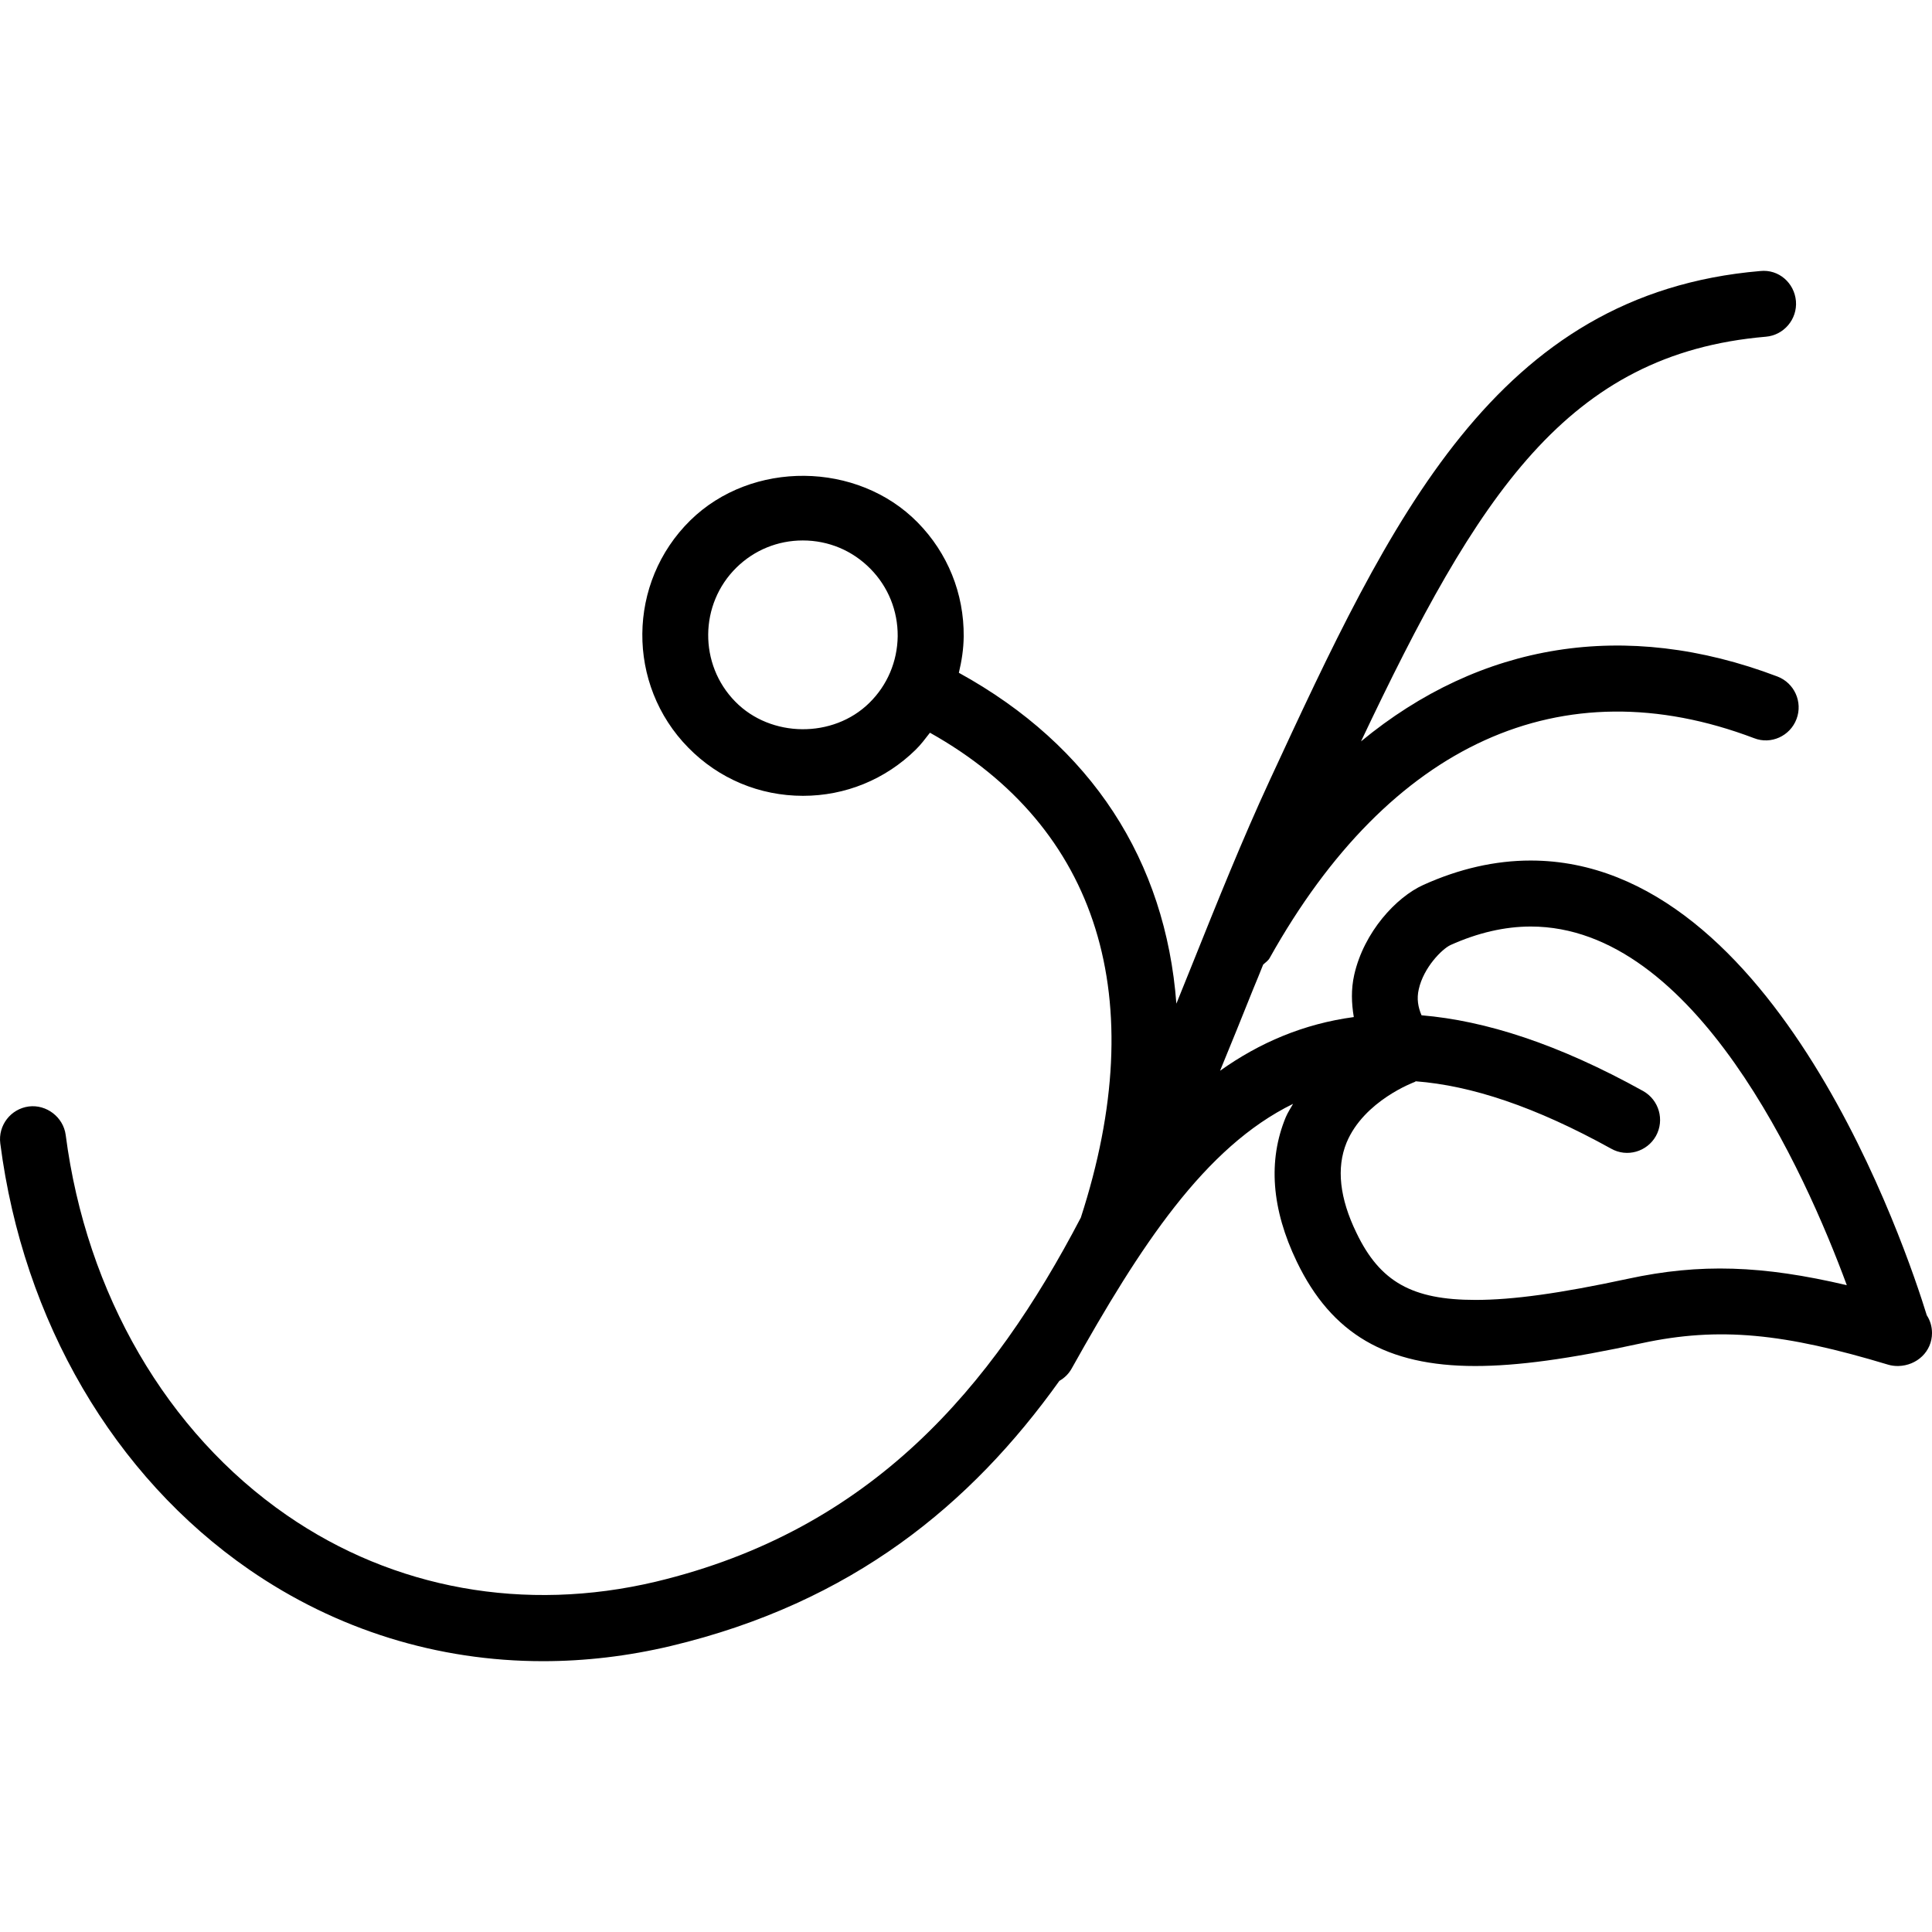 <?xml version="1.0" encoding="iso-8859-1"?>
<!-- Generator: Adobe Illustrator 16.0.0, SVG Export Plug-In . SVG Version: 6.00 Build 0)  -->
<!DOCTYPE svg PUBLIC "-//W3C//DTD SVG 1.1//EN" "http://www.w3.org/Graphics/SVG/1.1/DTD/svg11.dtd">
<svg version="1.1" id="Capa_1" xmlns="http://www.w3.org/2000/svg" xmlns:xlink="http://www.w3.org/1999/xlink" x="0px" y="0px"
	 width="158.215px" height="158.215px" viewBox="0 0 158.215 158.215" style="enable-background:new 0 0 158.215 158.215;"
	 xml:space="preserve">
<g>
	<g>
		<path d="M20.399,128.533c7.162,4.946,15.457,7.504,24.063,7.504c3.459,0,6.971-0.411,10.473-1.244
			c14.86-3.544,24.59-11.597,31.819-21.711c0.417-0.237,0.771-0.58,1.013-1.022c5.596-10.004,10.879-18.12,18.125-21.664
			c-0.2,0.359-0.427,0.691-0.596,1.087c-1.472,3.549-1.171,7.535,0.901,11.839c2.848,5.916,7.352,8.543,14.607,8.543
			c3.438,0,7.652-0.564,13.638-1.867c6.364-1.371,11.681-0.807,20.176,1.756c0.264,0.079,0.527,0.111,0.791,0.111
			c0.016,0,0.037,0,0.053,0c1.519-0.037,2.753-1.187,2.753-2.7c0-0.532-0.147-1.023-0.428-1.456
			c-1.65-5.357-12.318-37.238-32.441-37.238c-2.896,0-5.849,0.669-8.791,1.999c-2.21,0.999-4.852,3.837-5.653,7.349
			c-0.269,1.191-0.227,2.342-0.037,3.47c-4.107,0.554-7.72,2.094-10.953,4.398c0.923-2.236,1.83-4.482,2.727-6.724
			c0.279-0.676,0.543-1.303,0.802-1.967c0.185-0.18,0.411-0.312,0.538-0.549c9.829-17.571,23.915-23.965,39.661-17.998
			c1.382,0.546,2.953-0.166,3.48-1.566c0.527-1.393-0.174-2.953-1.566-3.483c-12.481-4.74-24.315-2.758-34.098,5.313
			c9.561-20.174,16.875-31.746,33.154-33.139c1.477-0.124,2.584-1.437,2.463-2.916c-0.127-1.484-1.403-2.624-2.922-2.463
			c-21.716,1.851-30.265,20.321-40.168,41.7c-2.246,4.849-4.324,10.032-6.339,15.053c-0.432,1.081-0.87,2.162-1.308,3.243
			c-0.881-11.681-6.924-21.109-17.813-27.095c0.232-0.965,0.385-1.949,0.396-2.969c0.032-3.515-1.308-6.837-3.771-9.342
			c-4.931-5.018-13.59-5.107-18.621-0.167c-5.173,5.092-5.242,13.445-0.158,18.613c2.495,2.544,5.833,3.941,9.392,3.941
			c3.47,0,6.739-1.339,9.218-3.768c0.443-0.433,0.802-0.92,1.176-1.4c13.827,7.755,18.172,21.774,12.356,39.709
			c-7.251,13.88-17.102,25.576-34.811,29.816c-10.715,2.541-21.447,0.611-30.211-5.442c-9.824-6.782-16.421-18.13-18.109-31.14
			c-0.195-1.472-1.582-2.516-3.021-2.336c-1.482,0.195-2.526,1.55-2.336,3.026C1.895,108.177,9.33,120.881,20.399,128.533z
			 M110.269,93.581c1.429-3.454,5.563-4.968,5.59-4.979c0.031-0.01,0.048-0.042,0.079-0.053c4.546,0.349,9.777,2.072,16,5.517
			c1.302,0.738,2.947,0.253,3.67-1.039c0.723-1.308,0.253-2.948-1.05-3.681c-6.955-3.86-12.925-5.764-18.146-6.202
			c-0.285-0.669-0.406-1.36-0.227-2.13c0.396-1.788,1.909-3.302,2.6-3.623c2.241-1.008,4.451-1.516,6.57-1.516
			c13.453,0,22.434,20.037,25.883,29.371c-6.919-1.624-12.003-1.799-17.909-0.527c-5.605,1.207-9.455,1.734-12.503,1.734
			c-5.174,0-7.815-1.477-9.74-5.484C109.7,98.121,109.43,95.642,110.269,93.581z M71.188,57.563
			c-2.963,2.916-8.068,2.863-10.974-0.105c-3-3.048-2.948-7.989,0.095-10.979c1.466-1.437,3.391-2.22,5.432-2.22
			c2.104,0,4.071,0.822,5.547,2.328c1.45,1.474,2.241,3.433,2.226,5.513C73.487,54.167,72.669,56.113,71.188,57.563z"/>
	</g>
</g>
<g>
</g>
<g>
</g>
<g>
</g>
<g>
</g>
<g>
</g>
<g>
</g>
<g>
</g>
<g>
</g>
<g>
</g>
<g>
</g>
<g>
</g>
<g>
</g>
<g>
</g>
<g>
</g>
<g>
</g>
</svg>
